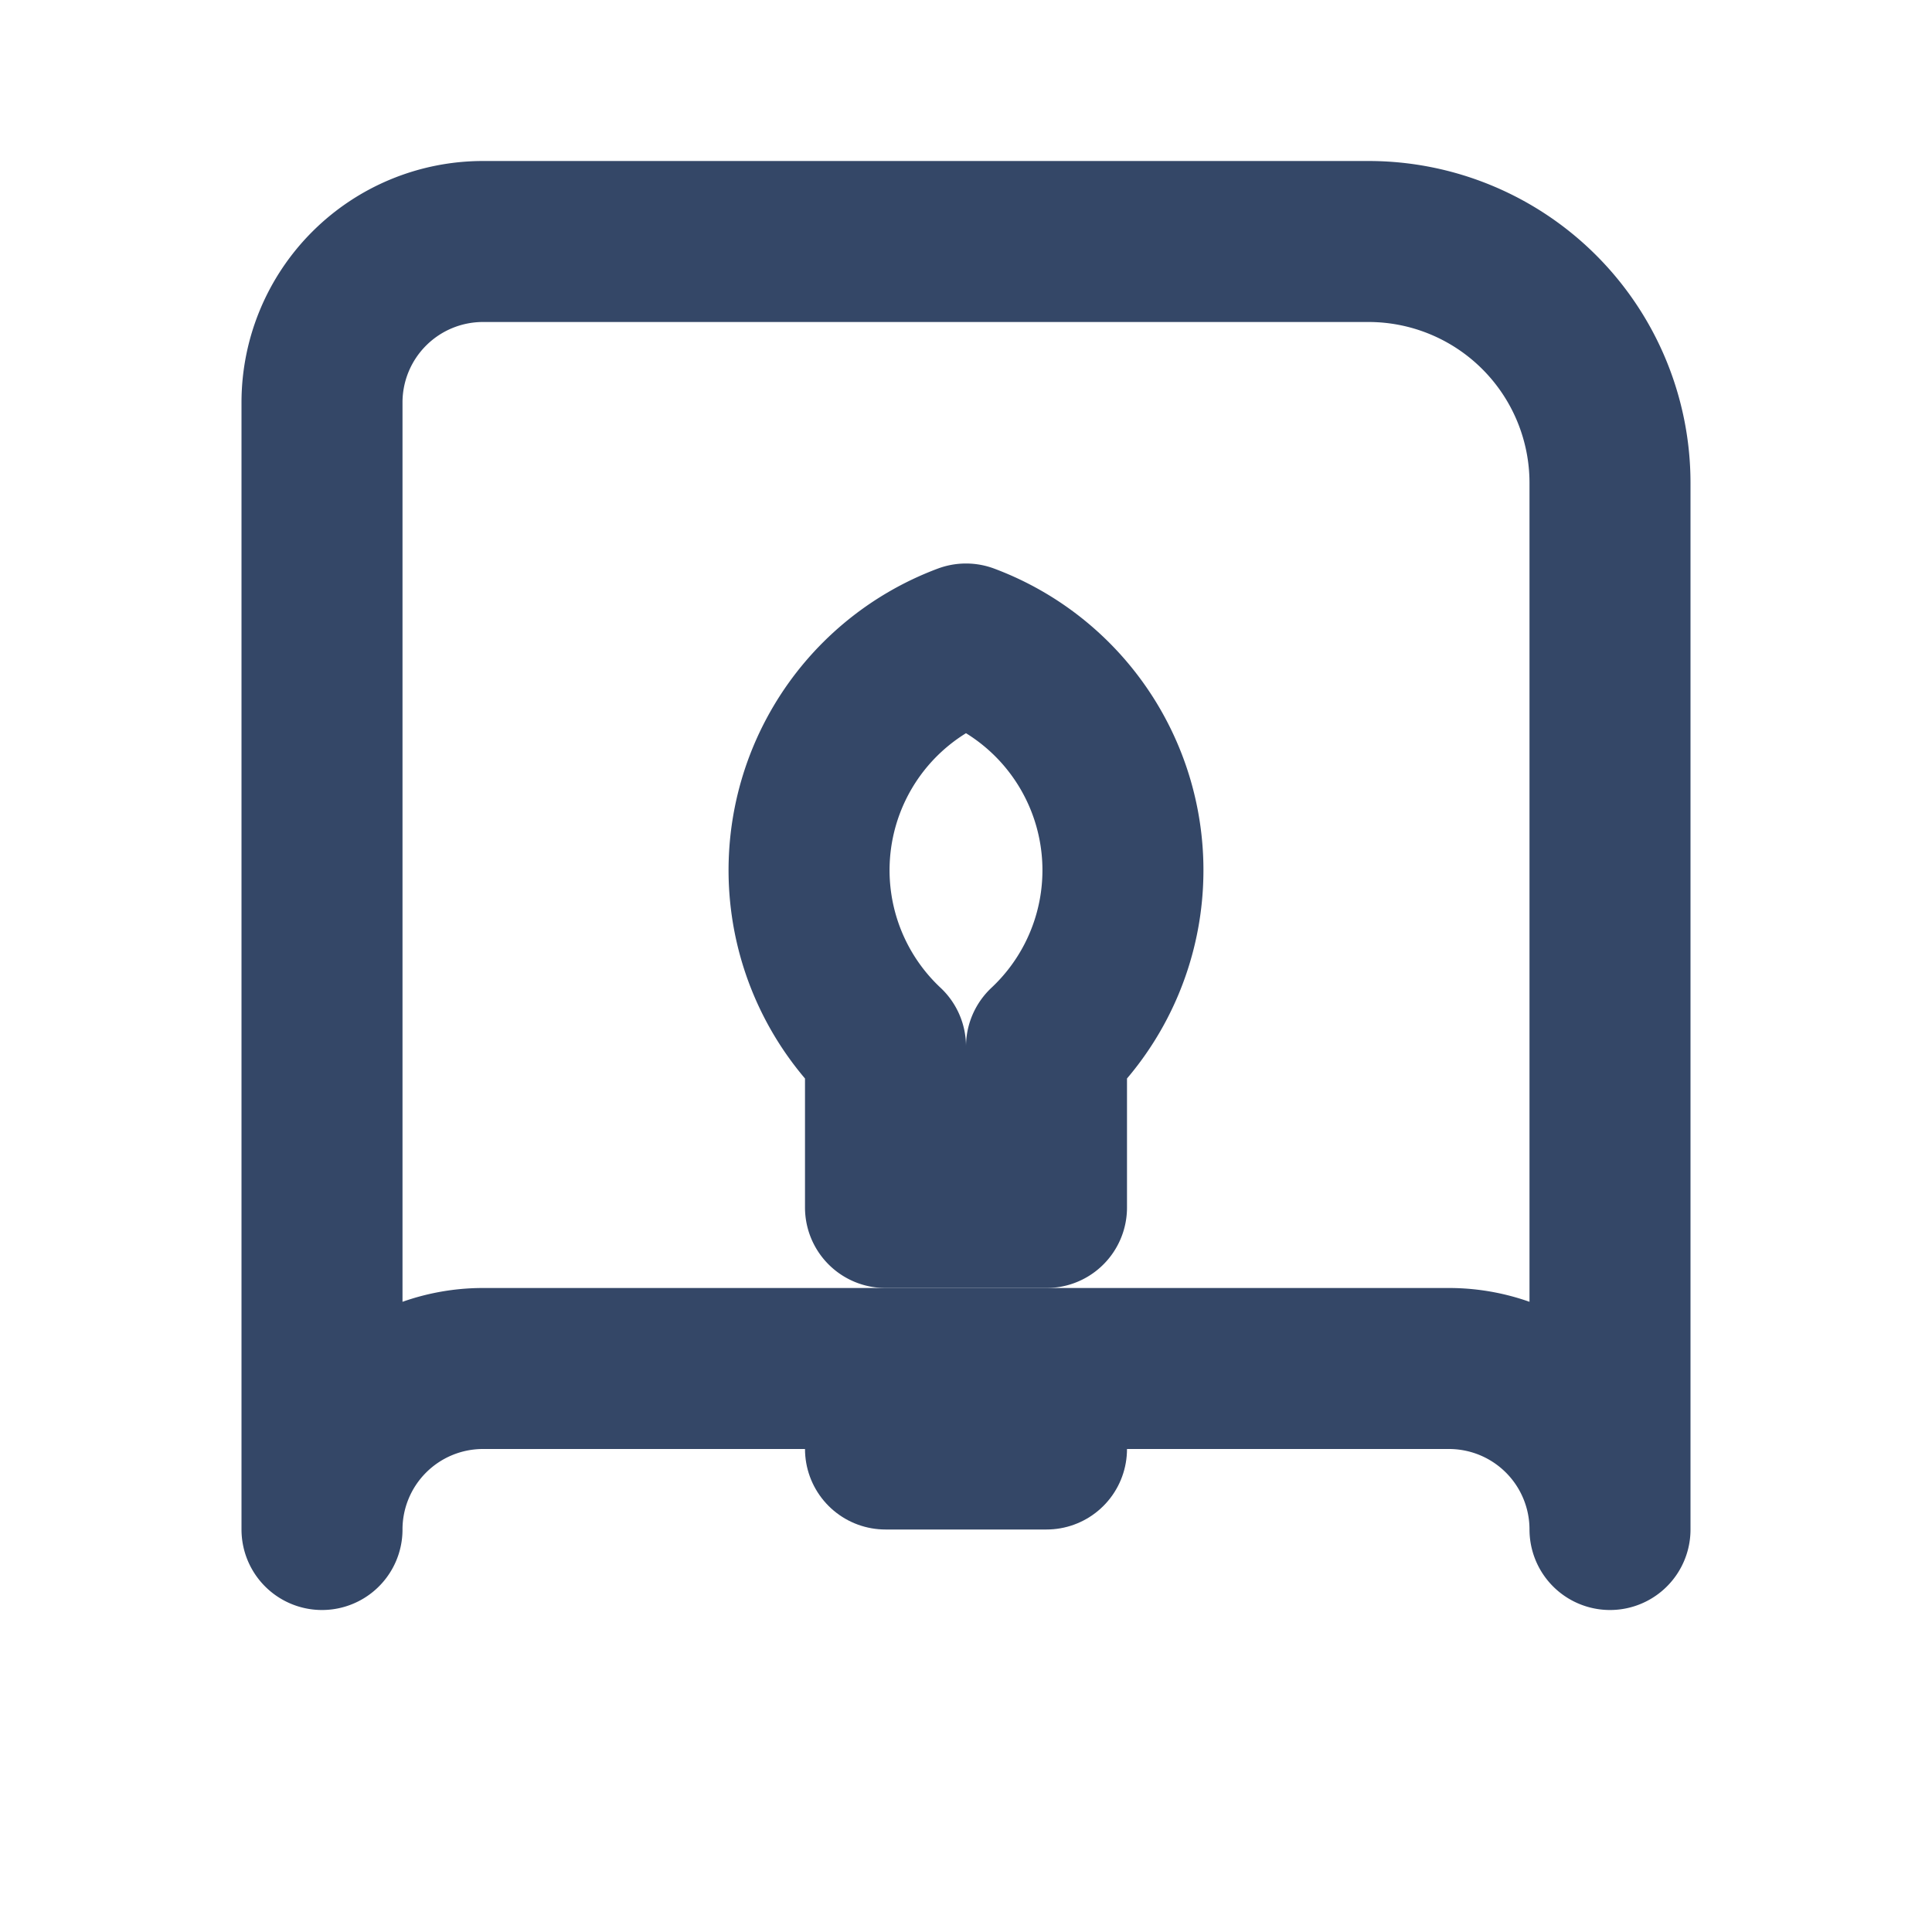 <svg width="24" height="24" viewBox="0 0 24 24" fill="none" stroke="#344767" stroke-width="2" stroke-linecap="round" stroke-linejoin="round" xmlns="http://www.w3.org/2000/svg">
  <path d="M4 5a2 2 0 0 1 2-2h11a3 3 0 0 1 3 3v13a2 2 0 0 0-2-2H6a2 2 0 0 0-2 2V5Z"/>
  <path d="M12 8a3 3 0 0 0-1 5v2h2v-2a3 3 0 0 0-1-5Z"/>
  <path d="M11 18h2"/>
</svg>
